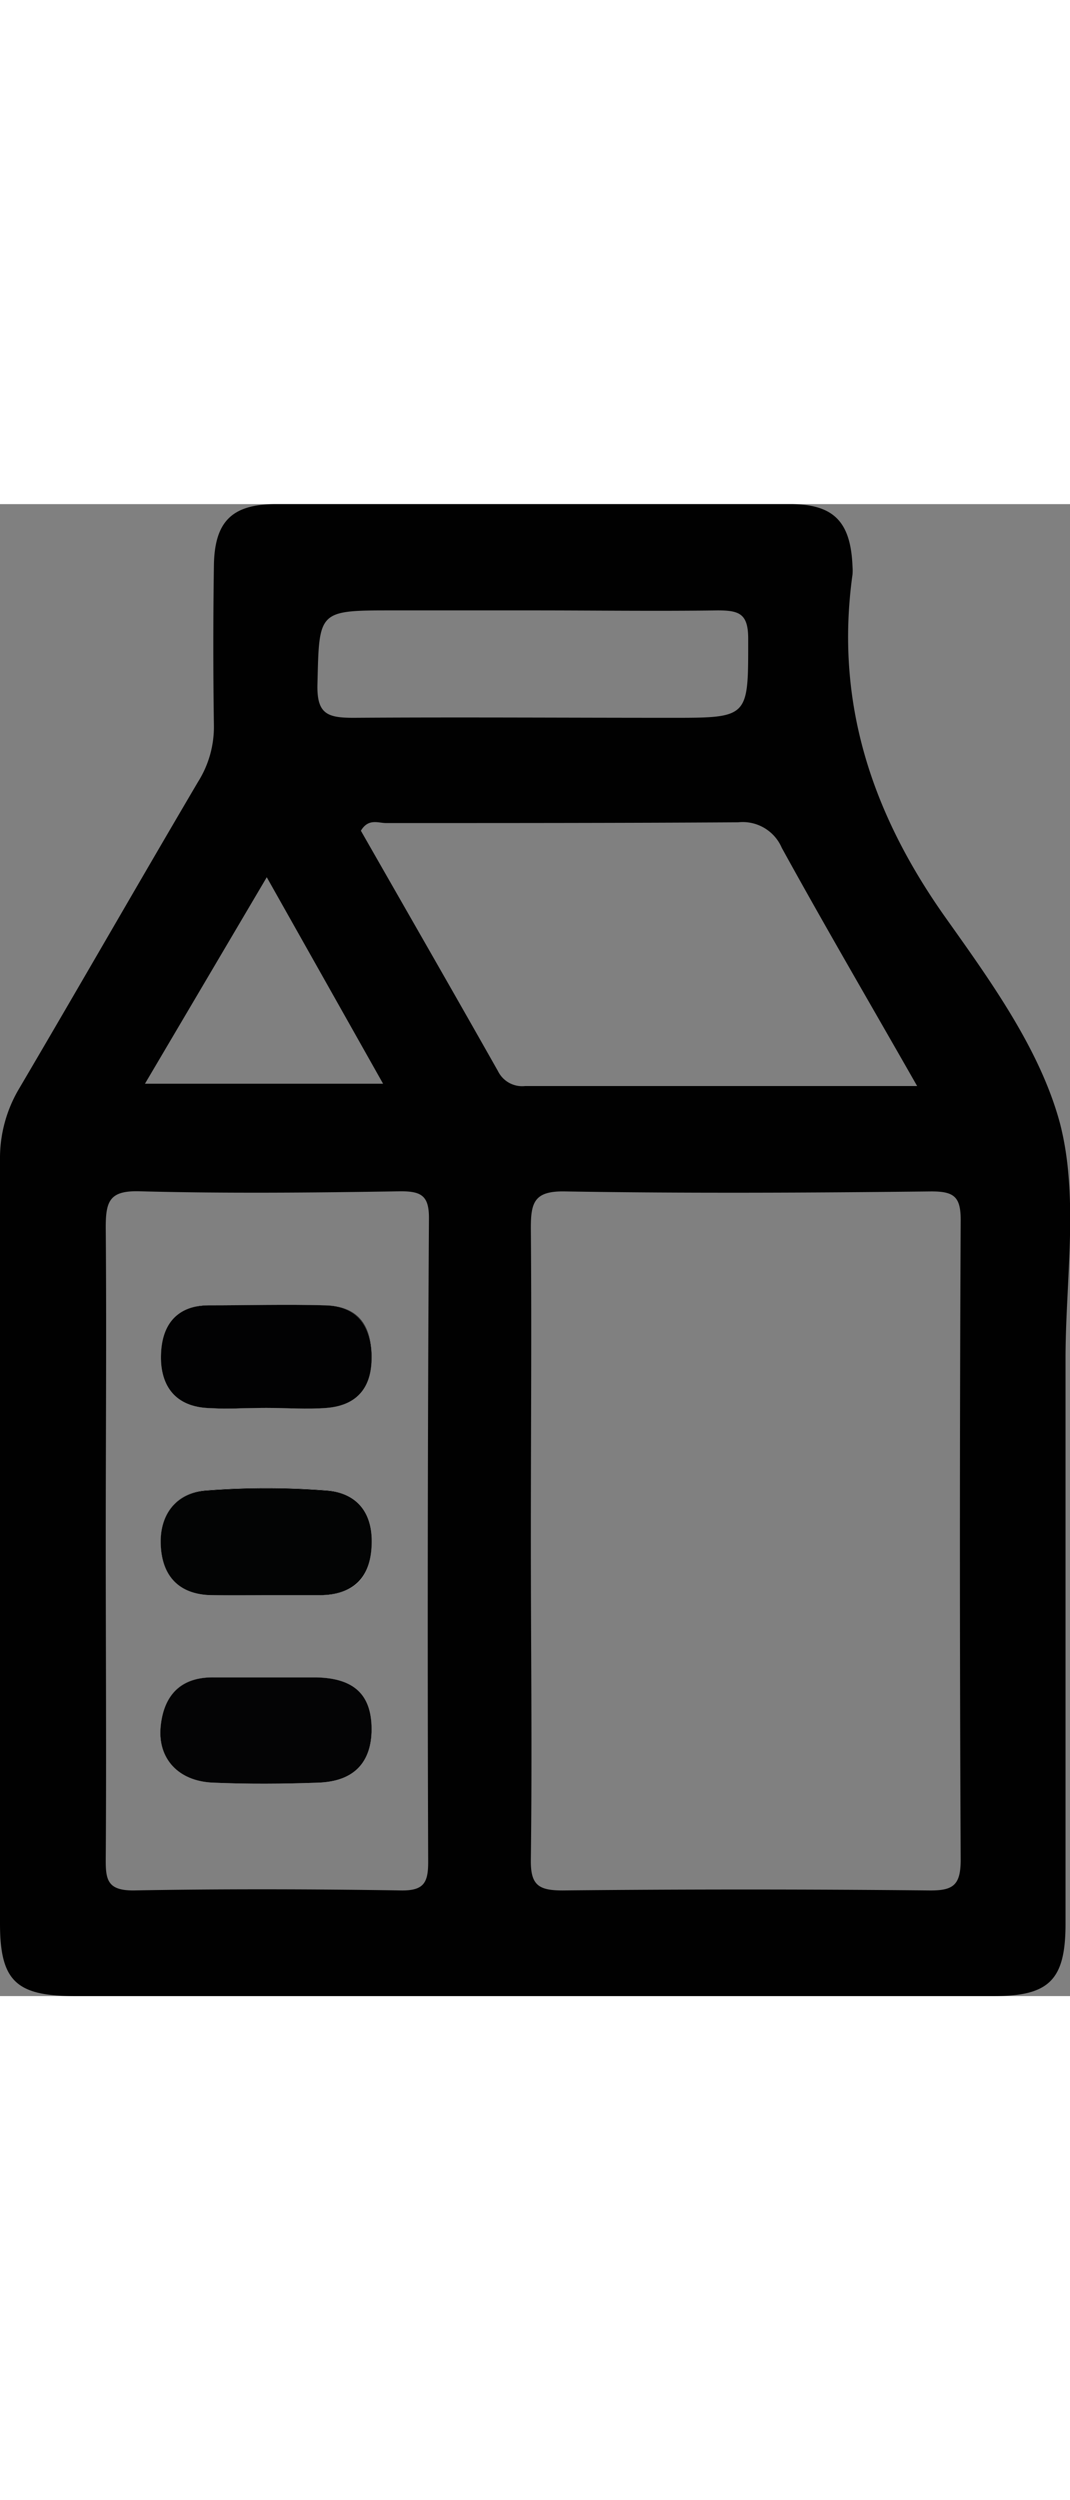 <svg xmlns="http://www.w3.org/2000/svg" width="50" viewBox="0 0 83.79 116.81"><rect x="0" y="0" width="83.79" height="116.81" fill="#808080" stroke="none"/><defs><style>.cls-1{fill:#010101;}.cls-2{fill:#fff;}.cls-3{fill:#040405;}.cls-4{fill:#030404;}.cls-5{fill:#020203;}</style></defs><g id="Capa_2" data-name="Capa 2"><g id="Capa_1-2" data-name="Capa 1"><path class="cls-1" d="M25.5,62.73c-3.06-.09-6.12,0-9.19,0-2.43,0-3.6,1.57-3.7,3.78s.94,4.06,3.52,4.25c1.57.12,3.15,0,4.73,0s3.17.11,4.74,0c2.51-.23,3.58-1.77,3.5-4.22S27.86,62.8,25.5,62.73Zm-.7,29.13c-1.28,0-2.56,0-3.84,0s-2.75,0-4.13,0c-2.66-.07-4,1.36-4.25,3.86S14,100,16.67,100.09s5.51.11,8.26,0,4.2-1.59,4.17-4.23S27.72,91.93,24.8,91.86Zm.76-14.64a60.58,60.58,0,0,0-9.43,0c-2.38.18-3.64,1.91-3.54,4.28s1.38,3.84,3.9,3.91c1.47,0,3,0,4.42,0s2.75,0,4.13,0c2.44,0,3.87-1.16,4.05-3.68S28.09,77.42,25.56,77.22Zm-9.07,8.19c1.47,0,3,0,4.42,0s2.75,0,4.13,0c2.44,0,3.87-1.16,4.05-3.68s-1-4.32-3.53-4.52a60.58,60.58,0,0,0-9.43,0c-2.38.18-3.64,1.91-3.54,4.28S14,85.34,16.49,85.41Zm8.31,6.45c-1.28,0-2.56,0-3.84,0s-2.75,0-4.13,0c-2.66-.07-4,1.36-4.25,3.86S14,100,16.67,100.09s5.51.11,8.26,0,4.2-1.59,4.17-4.23S27.72,91.93,24.8,91.86Zm-8.67-21.1c1.57.12,3.15,0,4.73,0s3.17.11,4.74,0c2.51-.23,3.58-1.77,3.5-4.22s-1.24-3.74-3.6-3.81c-3.06-.09-6.12,0-9.19,0-2.43,0-3.6,1.57-3.7,3.78S13.55,70.57,16.13,70.76ZM83,48.46c-1.56-5.78-5.43-11.12-9-16.15-5.76-8.15-8.63-16.84-7.24-26.81a3.87,3.87,0,0,0,0-.59C66.63,1.41,65.32,0,61.89,0Q41.75,0,21.61,0c-3.46,0-4.82,1.37-4.86,4.85q-.09,6.22,0,12.45a8.06,8.06,0,0,1-1.24,4.44c-4.71,8-9.29,16-14,24A10.65,10.65,0,0,0,0,51.28q0,29.91,0,59.83c0,4.5,1.24,5.7,5.85,5.7h72c4.33,0,5.59-1.28,5.59-5.66q0-22.07,0-44.14C83.43,60.8,84.51,54.27,83,48.46ZM30.78,8.32H41.72c4.83,0,9.66.07,14.48,0,1.71,0,2.39.27,2.39,2.22,0,6.19.1,6.19-6.05,6.19-8.28,0-16.56-.06-24.84,0-2.07,0-2.91-.29-2.84-2.67C25,8.32,24.89,8.32,30.78,8.32ZM20.89,29.21,30,45.38H11.35Zm12.64,77.1c0,1.58-.31,2.25-2.09,2.23-7-.11-14-.13-21,0-2,0-2.17-.81-2.16-2.43.06-8.29,0-16.59,0-24.88s.07-16.4,0-24.59c0-2.08.3-2.91,2.67-2.84,6.8.18,13.62.11,20.44,0,1.61,0,2.21.36,2.2,2.11Q33.44,81.13,33.53,106.31ZM39,44.4c-3.57-6.32-7.19-12.61-10.74-18.83.6-1,1.37-.59,2-.6,9.18,0,18.37,0,27.55-.06a3.33,3.33,0,0,1,3.41,2C64.57,33,68.08,39,71.82,45.56c-10.59,0-20.65,0-30.7,0A2.11,2.11,0,0,1,39,44.4Zm36.23,61.73c0,2-.58,2.43-2.47,2.41q-14.36-.15-28.71,0c-1.92,0-2.51-.45-2.48-2.43.11-8.38,0-16.77,0-25.15,0-8.09.07-16.19,0-24.27,0-2,.25-2.92,2.65-2.88,9.57.16,19.14.11,28.71,0,1.79,0,2.31.42,2.3,2.28Q75.11,81.12,75.23,106.13ZM20.91,85.42c1.38,0,2.75,0,4.13,0,2.44,0,3.87-1.16,4.05-3.68s-1-4.32-3.53-4.52a60.58,60.58,0,0,0-9.43,0c-2.38.18-3.64,1.91-3.54,4.28s1.38,3.84,3.9,3.91C18,85.45,19.44,85.42,20.91,85.42Zm3.89,6.44c-1.28,0-2.56,0-3.84,0s-2.75,0-4.13,0c-2.66-.07-4,1.36-4.25,3.86S14,100,16.67,100.09s5.51.11,8.26,0,4.2-1.59,4.17-4.23S27.72,91.93,24.8,91.86Zm.7-29.13c-3.06-.09-6.12,0-9.19,0-2.43,0-3.6,1.57-3.7,3.78s.94,4.06,3.52,4.25c1.57.12,3.15,0,4.73,0s3.17.11,4.74,0c2.51-.23,3.58-1.77,3.5-4.22S27.86,62.8,25.5,62.73Z"/><path class="cls-2" d="M12.61,66.51c.1-2.21,1.27-3.74,3.7-3.78,3.07,0,6.13-.09,9.19,0,2.36.07,3.51,1.47,3.6,3.81s-1,4-3.5,4.22c-1.57.13-3.16,0-4.74,0s-3.16.1-4.73,0C13.55,70.57,12.51,68.83,12.61,66.51Z"/><path class="cls-2" d="M29.1,95.87c0,2.64-1.36,4.13-4.17,4.23s-5.51.12-8.26,0-4.32-1.92-4.09-4.38,1.59-3.93,4.25-3.86c1.38,0,2.75,0,4.13,0s2.56,0,3.84,0C27.72,91.93,29.08,93.2,29.1,95.87Z"/><path class="cls-2" d="M12.59,81.5c-.1-2.37,1.16-4.1,3.54-4.28a60.58,60.58,0,0,1,9.43,0c2.53.2,3.73,1.92,3.53,4.52S27.48,85.39,25,85.42c-1.38,0-2.75,0-4.13,0s-2.95,0-4.42,0C14,85.34,12.7,83.85,12.59,81.5Z"/><path class="cls-3" d="M29.1,95.87c0,2.64-1.36,4.13-4.17,4.23s-5.51.12-8.26,0-4.32-1.92-4.09-4.38,1.59-3.93,4.25-3.86c1.38,0,2.75,0,4.13,0s2.56,0,3.84,0C27.72,91.93,29.08,93.2,29.1,95.87Z"/><path class="cls-4" d="M29.09,81.74c-.18,2.52-1.61,3.65-4.05,3.68-1.38,0-2.75,0-4.13,0s-2.95,0-4.42,0c-2.52-.07-3.79-1.56-3.9-3.91s1.16-4.1,3.54-4.28a60.58,60.58,0,0,1,9.43,0C28.09,77.42,29.29,79.14,29.09,81.74Z"/><path class="cls-5" d="M29.1,66.54c.08,2.45-1,4-3.5,4.22-1.57.13-3.16,0-4.74,0s-3.16.1-4.73,0c-2.58-.19-3.62-1.93-3.52-4.25s1.27-3.74,3.7-3.78c3.07,0,6.13-.09,9.19,0C27.86,62.8,29,64.2,29.1,66.54Z"/></g></g></svg>
